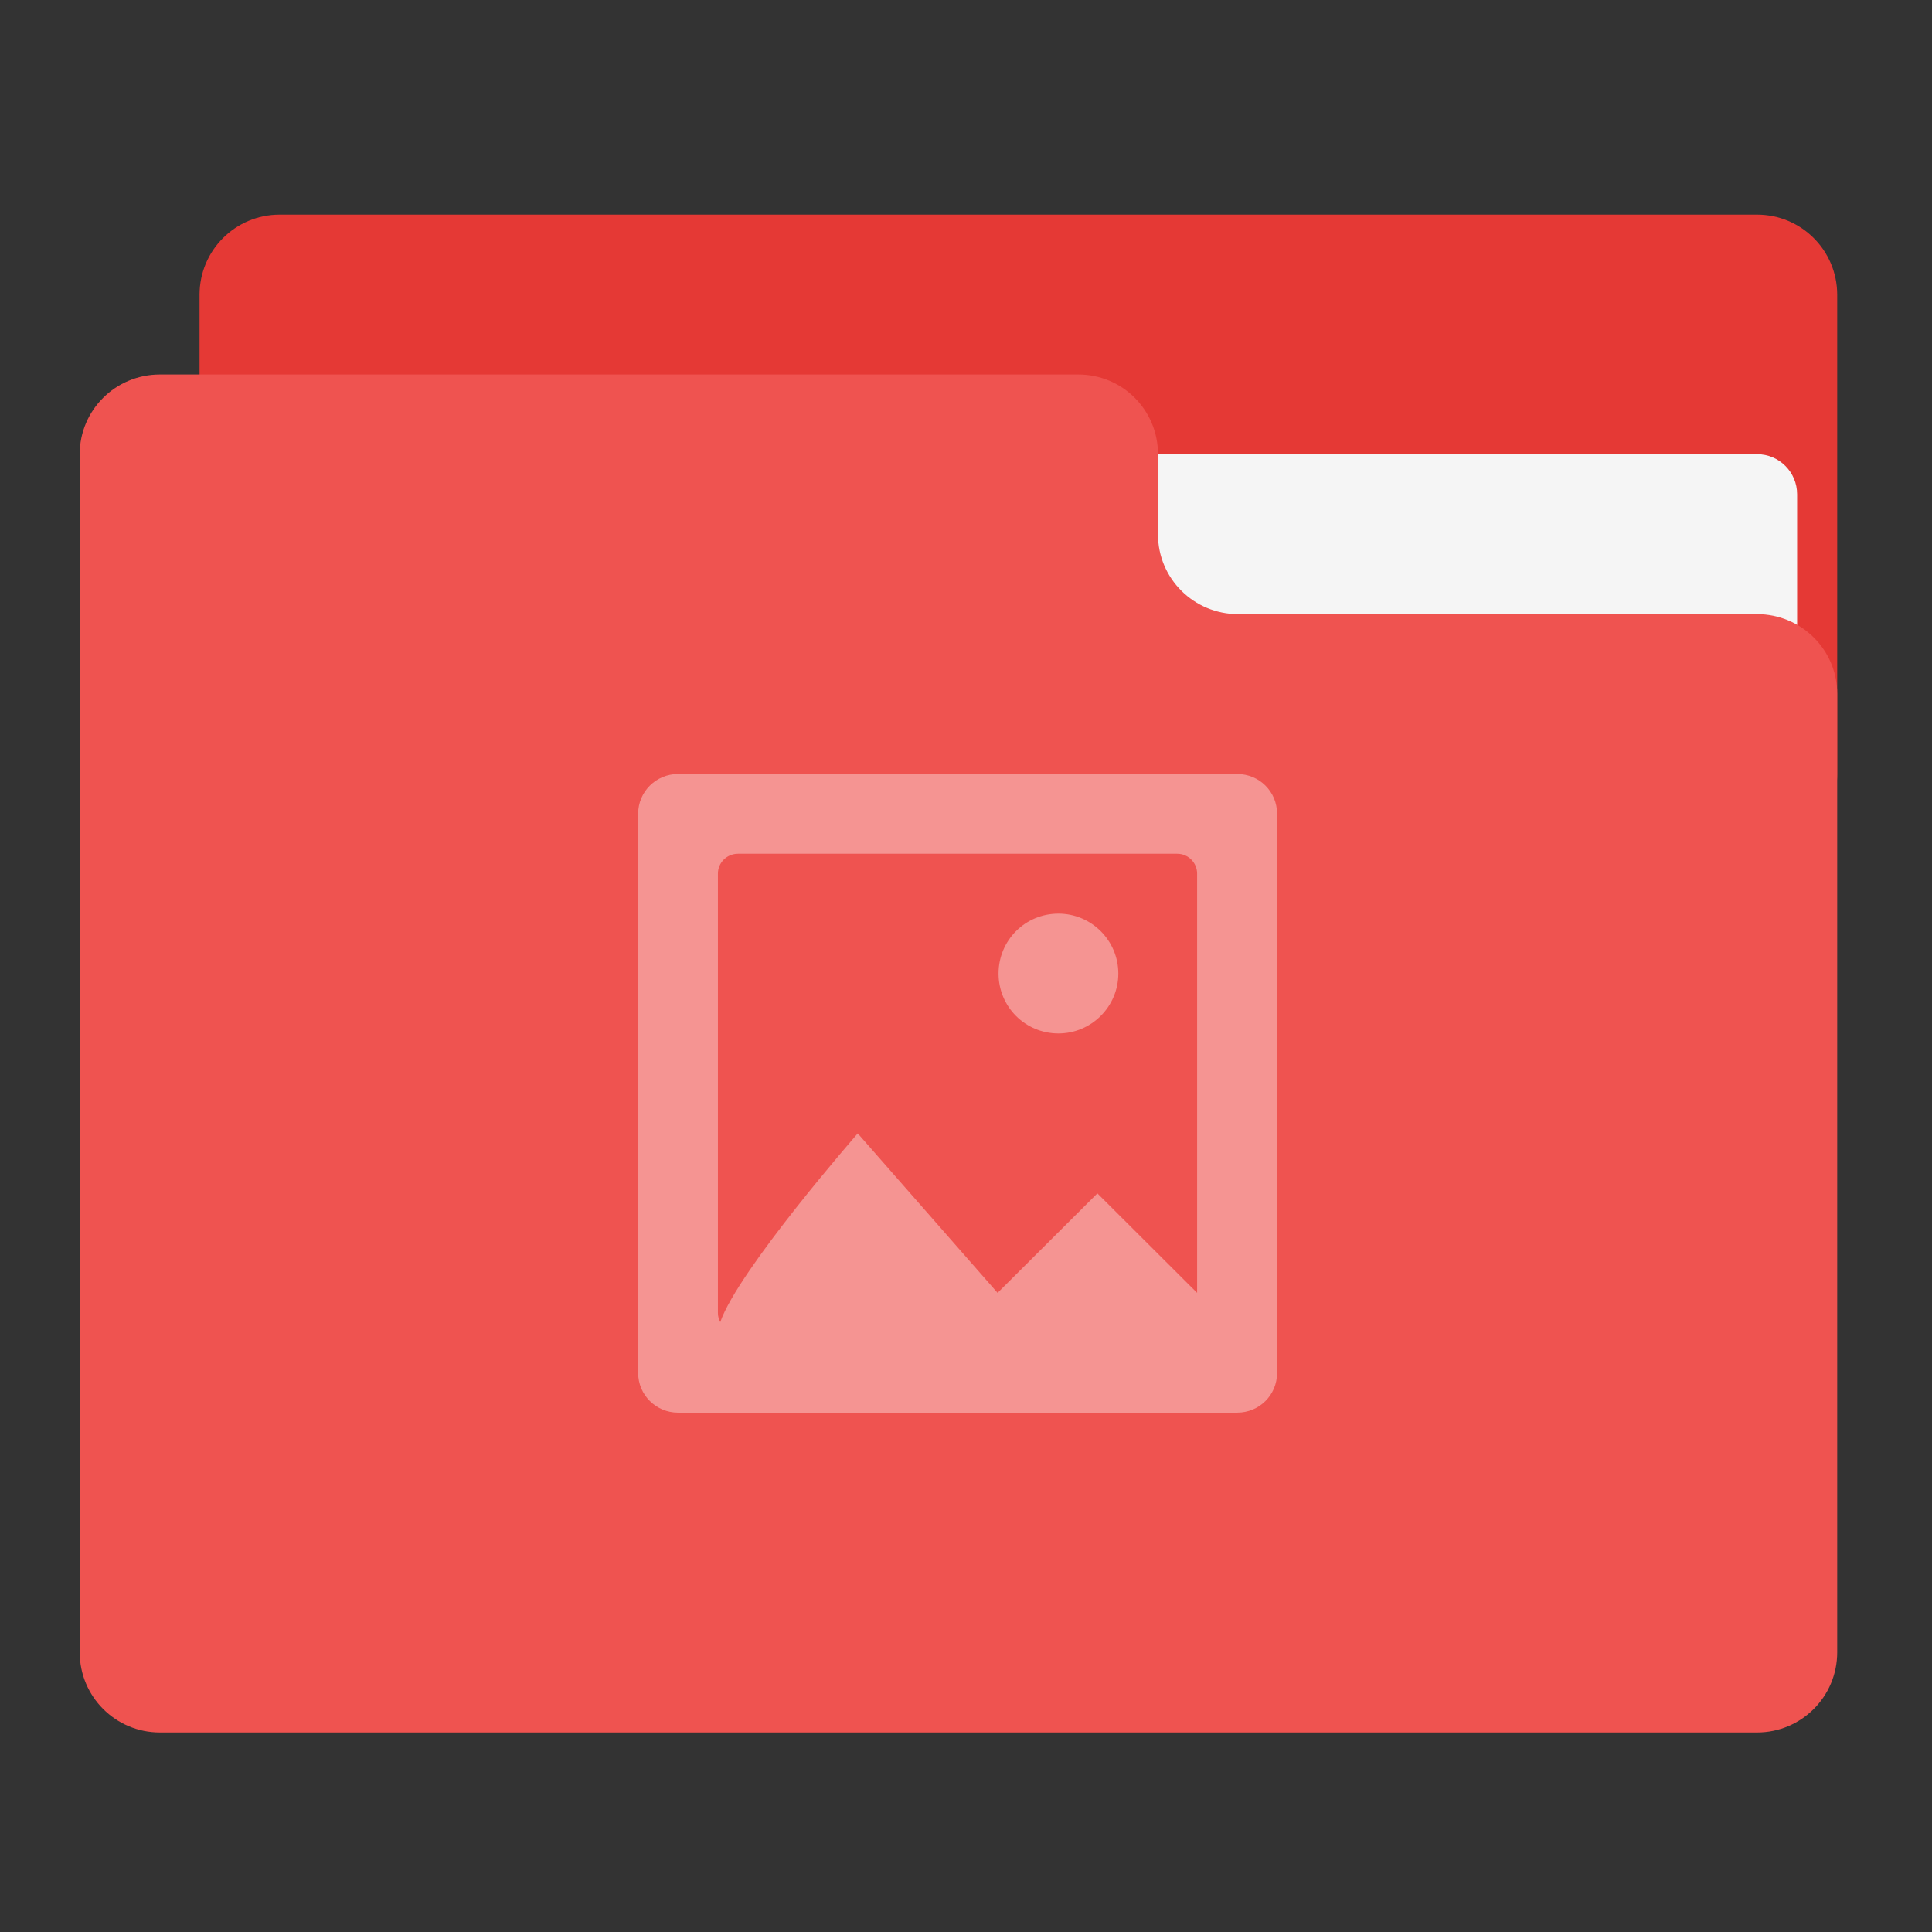 
<svg xmlns="http://www.w3.org/2000/svg" xmlns:xlink="http://www.w3.org/1999/xlink" width="32" height="32" viewBox="0 0 32 32" version="1.1">
<rect x="0" y="0" width="32" height="32" fill="#333333" stroke="none"/>
<g id="surface1">
<path style=" stroke:none;fill-rule:nonzero;fill:rgb(89.804%,22.353%,20.784%);fill-opacity:1;" d="M 4.633 3.555 L 29.102 3.555 C 29.836 3.555 30.43 4.148 30.43 4.883 L 30.43 12.82 C 30.43 13.547 29.836 14.141 29.102 14.141 L 4.633 14.141 C 3.898 14.141 3.305 13.547 3.305 12.82 L 3.305 4.883 C 3.305 4.148 3.898 3.555 4.633 3.555 Z M 4.633 3.555 "/>
<path style=" stroke:none;fill-rule:nonzero;fill:rgb(96.078%,96.078%,96.078%);fill-opacity:1;" d="M 15.875 7.523 L 29.102 7.523 C 29.469 7.523 29.766 7.82 29.766 8.188 L 29.766 12.82 C 29.766 13.184 29.469 13.477 29.102 13.477 L 15.875 13.477 C 15.508 13.477 15.211 13.184 15.211 12.82 L 15.211 8.188 C 15.211 7.82 15.508 7.523 15.875 7.523 Z M 15.875 7.523 "/>
<path style=" stroke:none;fill-rule:nonzero;fill:rgb(93.725%,32.549%,31.373%);fill-opacity:1;" d="M 2.648 6.203 C 1.914 6.203 1.32 6.793 1.32 7.523 L 1.32 27.367 C 1.32 28.102 1.914 28.695 2.648 28.695 L 29.102 28.695 C 29.836 28.695 30.43 28.102 30.43 27.367 L 30.43 11.492 C 30.43 10.762 29.836 10.172 29.102 10.172 L 20.508 10.172 C 19.773 10.172 19.18 9.582 19.18 8.852 L 19.18 7.523 C 19.18 6.793 18.594 6.203 17.859 6.203 Z M 2.648 6.203 "/>
<path style=" stroke:none;fill-rule:nonzero;fill:rgb(100%,100%,100%);fill-opacity:0.376;" d="M 11.23 12.82 C 10.867 12.82 10.57 13.113 10.57 13.477 L 10.57 22.742 C 10.57 23.105 10.867 23.398 11.23 23.398 L 20.492 23.398 C 20.859 23.398 21.152 23.105 21.152 22.742 L 21.152 13.477 C 21.152 13.113 20.859 12.82 20.492 12.82 Z M 12.223 14.141 L 19.5 14.141 C 19.68 14.141 19.828 14.289 19.828 14.469 L 19.828 21.414 L 18.176 19.766 L 16.523 21.414 L 14.207 18.773 C 14.207 18.773 12.227 21.039 11.93 21.898 C 11.906 21.852 11.891 21.805 11.891 21.75 L 11.891 14.469 C 11.891 14.289 12.039 14.141 12.223 14.141 Z M 17.531 15.133 C 16.977 15.133 16.539 15.578 16.539 16.125 C 16.539 16.672 16.977 17.117 17.531 17.117 C 18.078 17.117 18.523 16.672 18.523 16.125 C 18.523 15.578 18.078 15.133 17.531 15.133 Z M 17.531 15.133 "/>
</g>
</svg>
